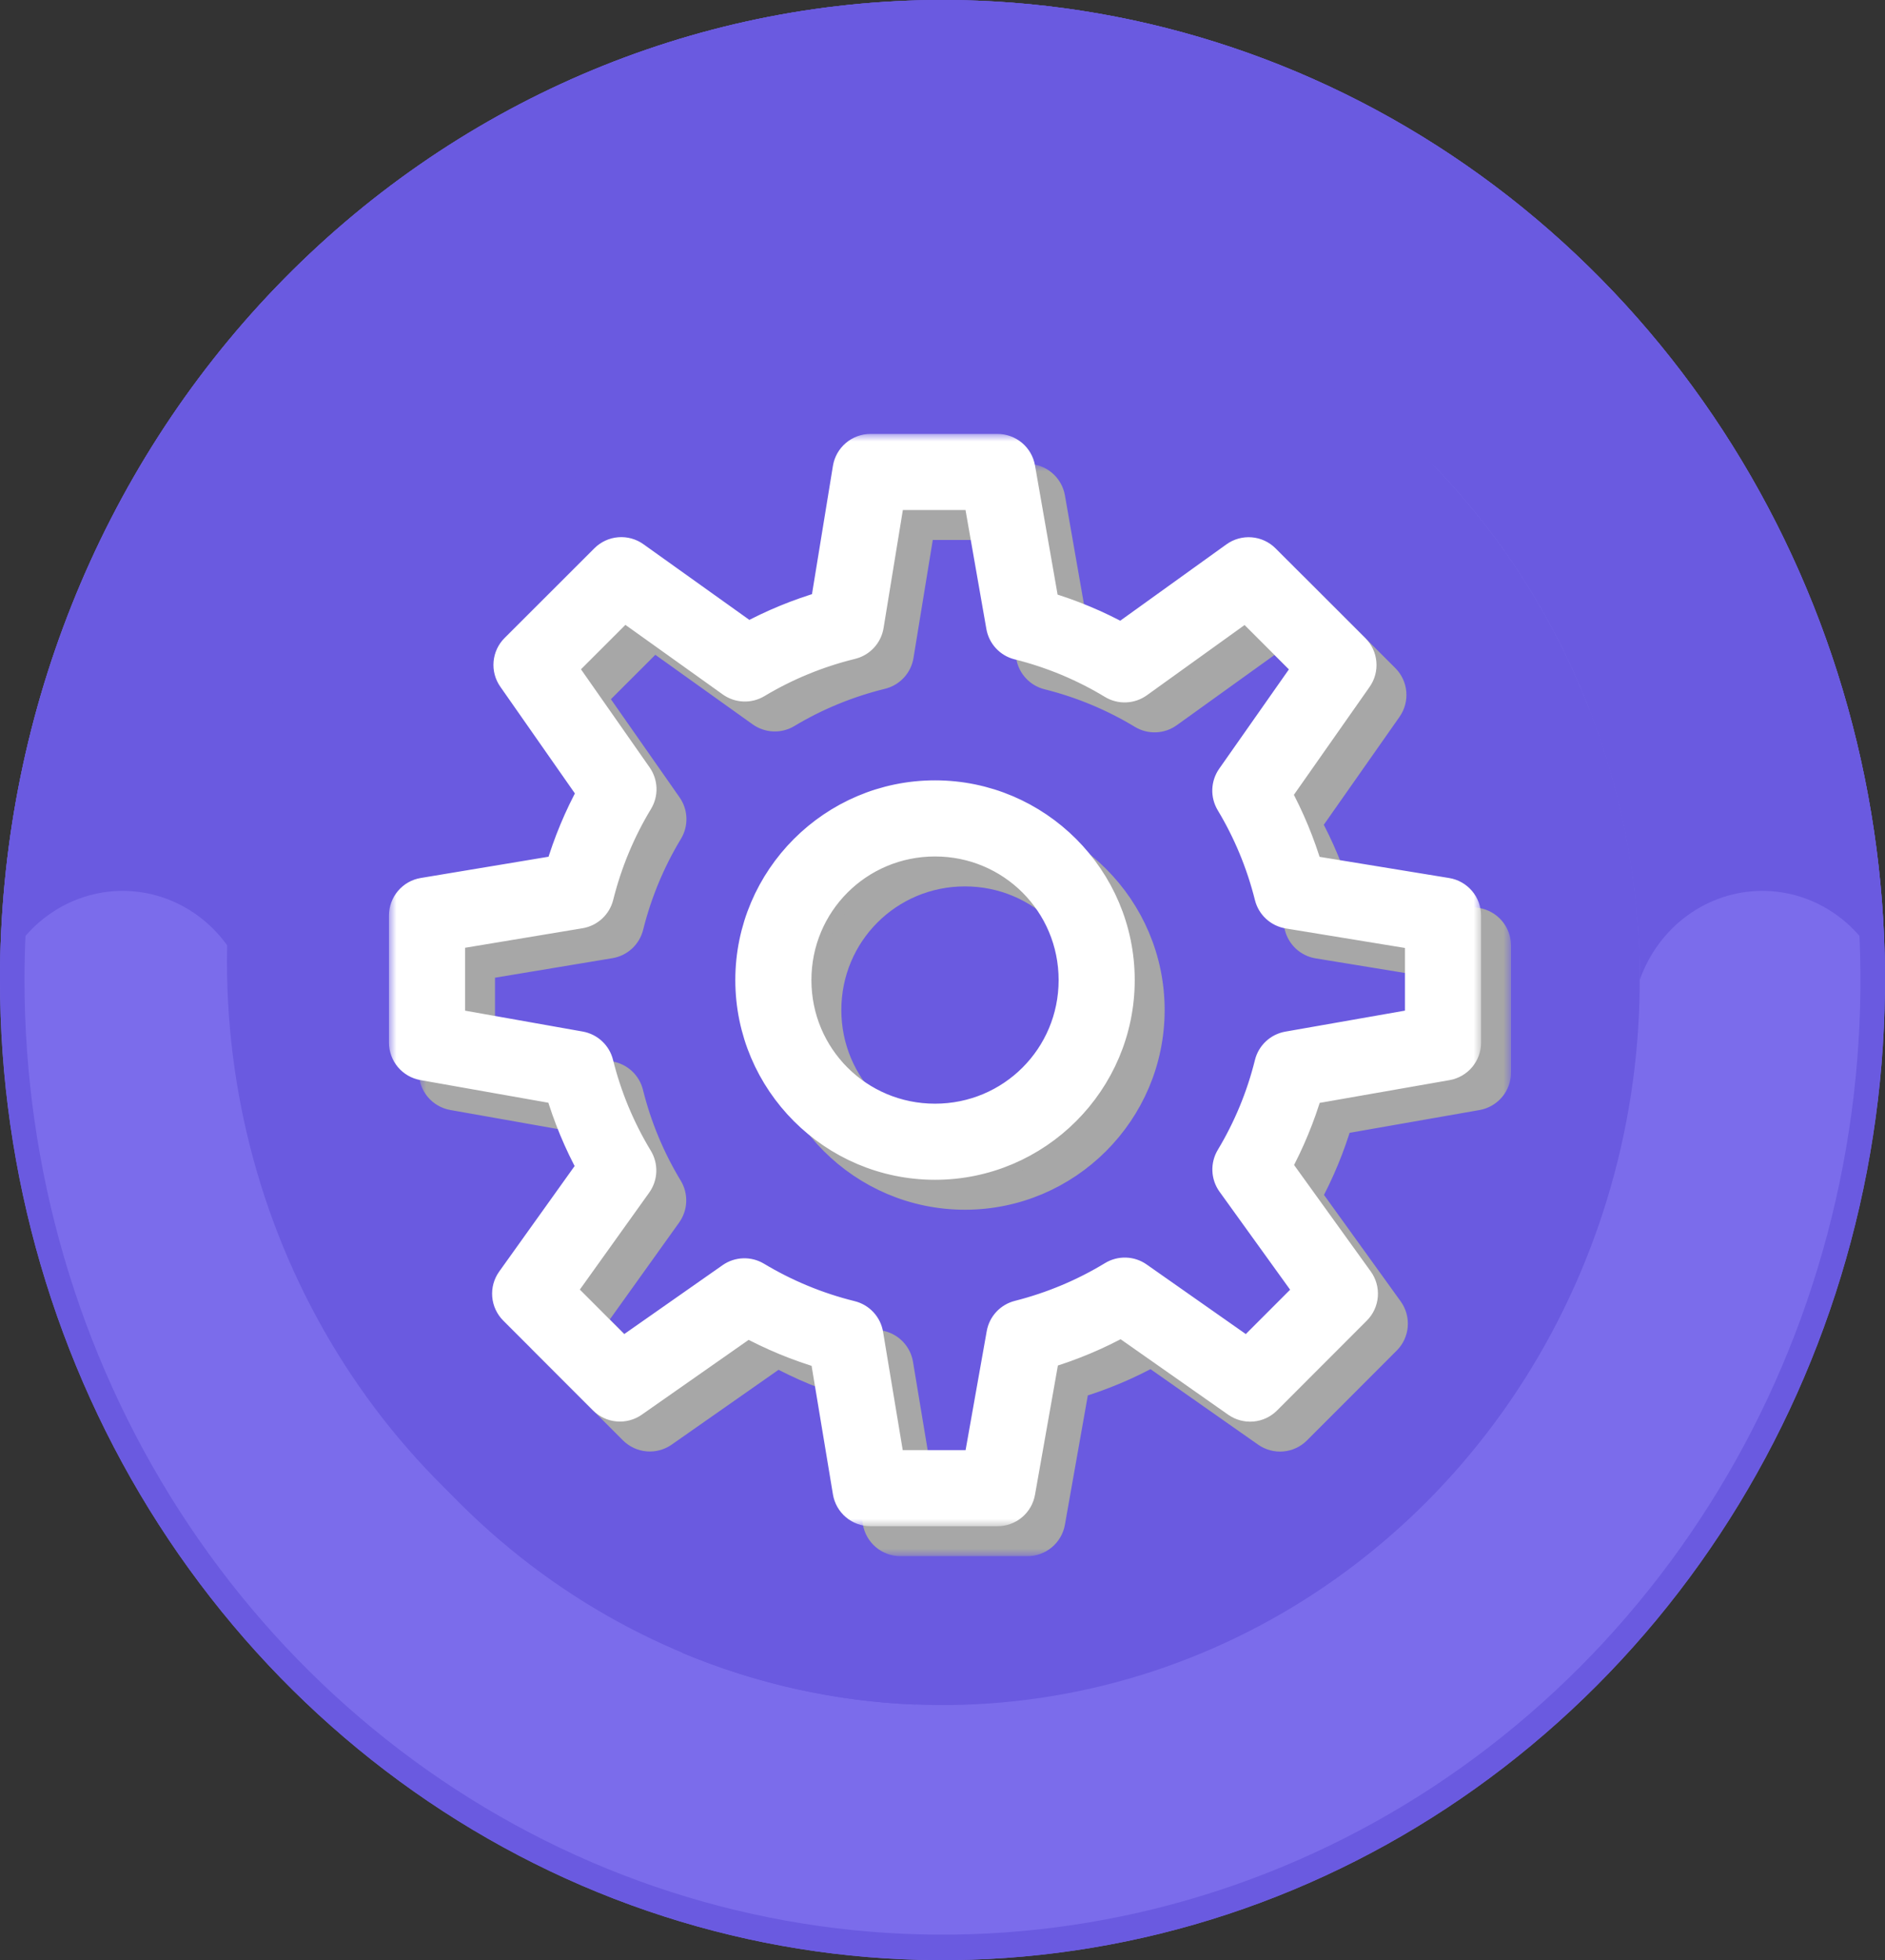 <svg width="126" height="131" viewBox="0 0 126 131" fill="none" xmlns="http://www.w3.org/2000/svg">
<rect x="0" y="0" width="126" height="131" fill="#333333" stroke="none"/>
<path fill-rule="evenodd" clip-rule="evenodd" d="M63 0C75.46 0 87.639 3.841 97.999 11.04C108.36 18.236 116.435 28.466 121.203 40.434C125.971 52.403 127.22 65.574 124.789 78.278C122.357 90.985 116.358 102.656 107.547 111.814C98.735 120.975 87.51 127.216 75.291 129.741C63.069 132.268 50.403 130.973 38.891 126.016C27.379 121.056 17.54 112.663 10.616 101.891C3.694 91.119 0 78.454 0 65.5C0 48.131 6.635 31.47 18.45 19.186C30.266 6.901 46.291 0 63 0Z" fill="#7B6CEB"/>
<path fill-rule="evenodd" clip-rule="evenodd" d="M16.394 65.5C16.394 59.138 17.6 52.838 19.942 46.958C22.285 41.08 25.718 35.739 30.045 31.238C34.372 26.739 39.51 23.169 45.165 20.734C50.818 18.301 56.878 17.048 63 17.048C69.12 17.048 75.179 18.301 80.835 20.734C86.488 23.169 91.625 26.739 95.955 31.238C100.282 35.739 103.715 41.08 106.055 46.958C108.397 52.838 109.603 59.138 109.603 65.5C110.219 63.752 111.332 62.243 112.799 61.177C114.265 60.111 116.012 59.539 117.801 59.539C119.591 59.539 121.338 60.111 122.804 61.177C124.27 62.243 125.384 63.752 126 65.5C126 48.131 119.362 31.47 107.547 19.186C95.731 6.901 79.707 0 63 0C46.291 0 30.266 6.901 18.45 19.186C6.635 31.47 0 48.131 0 65.5C0.613 63.752 1.727 62.243 3.196 61.177C4.662 60.111 6.406 59.539 8.196 59.539C9.986 59.539 11.732 60.111 13.198 61.177C14.665 62.243 15.781 63.752 16.394 65.5Z" fill="#6A5AE0"/>
<g style="mix-blend-mode:screen">
<path fill-rule="evenodd" clip-rule="evenodd" d="M61.804 15.775C71.027 15.774 80.044 18.618 87.712 23.945C95.381 29.273 101.358 36.845 104.888 45.704C108.417 54.563 109.341 64.312 107.541 73.716C105.742 83.121 101.301 91.76 94.779 98.541C88.257 105.321 79.948 109.939 70.902 111.81C61.856 113.681 52.48 112.721 43.959 109.051C35.438 105.381 28.154 99.167 23.031 91.194C17.906 83.221 15.171 73.847 15.172 64.258C15.172 51.399 20.085 39.067 28.83 29.975C37.575 20.883 49.437 15.775 61.804 15.775Z" fill="#6A5AE0"/>
</g>
<path fill-rule="evenodd" clip-rule="evenodd" d="M63 17.048C72.218 17.048 81.227 19.888 88.89 25.212C96.556 30.538 102.53 38.103 106.058 46.958C109.583 55.812 110.508 65.553 108.709 74.953C106.911 84.352 102.472 92.986 95.955 99.762C89.437 106.539 81.132 111.153 72.092 113.023C63.051 114.893 53.682 113.934 45.165 110.266C36.649 106.598 29.369 100.388 24.249 92.42C19.129 84.453 16.394 75.084 16.394 65.5C16.394 52.65 21.305 40.324 30.045 31.238C38.785 22.151 50.638 17.048 63 17.048Z" fill="#6A5AE0"/>
<g style="mix-blend-mode:screen">
<path fill-rule="evenodd" clip-rule="evenodd" d="M24.667 93.067L89.514 25.646C83.988 21.68 77.705 19.001 71.093 17.786C64.481 16.572 57.694 16.854 51.196 18.614L17.901 53.231C16.211 59.986 15.939 67.042 17.107 73.917C18.273 80.791 20.853 87.323 24.667 93.067Z" fill="#6A5AE0"/>
</g>
<g style="mix-blend-mode:screen">
<path fill-rule="evenodd" clip-rule="evenodd" d="M105.728 47.931L46.102 109.924L45.586 110.46C50.56 112.541 55.844 113.714 61.202 113.919L62.339 112.74L108.434 64.812L109.568 63.633C109.371 58.063 108.245 52.57 106.241 47.398L105.728 47.931Z" fill="#6A5AE0"/>
</g>
<path fill-rule="evenodd" clip-rule="evenodd" d="M63 1.706C75.136 1.706 86.997 5.445 97.089 12.457C107.18 19.465 115.044 29.43 119.689 41.086C124.333 52.745 125.548 65.571 123.179 77.948C120.814 90.322 114.969 101.689 106.387 110.612C97.805 119.531 86.871 125.608 74.97 128.07C63.066 130.532 50.729 129.267 39.518 124.441C28.304 119.612 18.723 111.433 11.979 100.944C5.238 90.453 1.638 78.118 1.638 65.5C1.638 57.122 3.224 48.827 6.309 41.086C9.393 33.348 13.912 26.313 19.61 20.391C25.309 14.467 32.073 9.768 39.518 6.562C46.961 3.355 54.942 1.706 63 1.706ZM63 0C75.46 0 87.639 3.841 97.999 11.04C108.36 18.236 116.435 28.466 121.203 40.434C125.971 52.403 127.22 65.574 124.789 78.278C122.357 90.985 116.358 102.656 107.547 111.814C98.735 120.975 87.51 127.216 75.291 129.741C63.069 132.268 50.403 130.973 38.891 126.016C27.379 121.056 17.54 112.663 10.616 101.891C3.694 91.119 0 78.454 0 65.5C0 48.131 6.635 31.47 18.45 19.186C30.266 6.901 46.291 0 63 0Z" fill="#6A5AE0"/>
<g style="mix-blend-mode:screen">
<path fill-rule="evenodd" clip-rule="evenodd" d="M3.13 51.455C6.78 37.865 14.608 25.89 25.419 17.36C36.229 8.83 49.427 4.212 62.999 4.212C76.57 4.212 89.768 8.83 100.578 17.36C111.389 25.89 119.217 37.865 122.867 51.455C119.798 37.33 112.199 24.711 101.319 15.67C90.44 6.629 76.926 1.704 62.999 1.704C49.071 1.704 35.557 6.629 24.677 15.67C13.798 24.711 6.199 37.33 3.13 51.455Z" fill="#6A5AE0"/>
</g>
<mask id="path-9-outside-1_63_344" maskUnits="userSpaceOnUse" x="28" y="31" width="73" height="73" fill="black">
<rect fill="white" x="28" y="31" width="73" height="73"/>
<path d="M60.186 32C59.82 32 59.466 32.13 59.187 32.367C58.908 32.604 58.723 32.932 58.663 33.293L57.162 42.485C55.356 43.01 53.635 43.718 52.012 44.601L44.427 39.184C44.13 38.972 43.768 38.872 43.404 38.902C43.04 38.931 42.699 39.089 42.44 39.347L36.435 45.346C36.178 45.602 36.02 45.941 35.989 46.303C35.957 46.665 36.054 47.026 36.263 47.323L41.599 54.956C40.703 56.588 39.978 58.319 39.441 60.141L30.287 61.664C29.927 61.724 29.601 61.91 29.365 62.189C29.129 62.468 29 62.821 29 63.186V71.675C28.999 72.038 29.127 72.389 29.359 72.668C29.592 72.946 29.915 73.134 30.272 73.198L39.431 74.82C39.967 76.638 40.686 78.371 41.584 80.005L36.181 87.562C35.969 87.859 35.869 88.222 35.899 88.585C35.929 88.949 36.087 89.29 36.344 89.549L42.347 95.554C42.603 95.81 42.941 95.968 43.302 96C43.663 96.032 44.024 95.936 44.322 95.729L51.97 90.375C53.597 91.263 55.323 91.976 57.135 92.506L58.663 101.71C58.723 102.07 58.909 102.398 59.188 102.634C59.467 102.87 59.82 103 60.186 103H68.676C69.039 103.001 69.391 102.873 69.669 102.64C69.948 102.406 70.135 102.083 70.198 101.725L71.835 92.485C73.639 91.947 75.357 91.223 76.975 90.33L84.675 95.732C84.973 95.94 85.334 96.037 85.696 96.006C86.057 95.975 86.396 95.817 86.653 95.56L92.656 89.552C92.915 89.293 93.073 88.95 93.102 88.585C93.131 88.22 93.03 87.856 92.816 87.559L87.326 79.938C88.203 78.327 88.91 76.62 89.436 74.829L98.725 73.201C99.082 73.138 99.406 72.95 99.64 72.672C99.873 72.393 100.001 72.041 100 71.678V63.189C100 62.823 99.87 62.469 99.633 62.191C99.396 61.912 99.068 61.726 98.707 61.667L89.433 60.15C88.904 58.361 88.195 56.657 87.317 55.047L92.731 47.332C92.94 47.035 93.037 46.674 93.005 46.312C92.974 45.95 92.816 45.611 92.559 45.355L86.554 39.353C86.294 39.094 85.952 38.936 85.587 38.907C85.222 38.877 84.858 38.979 84.561 39.193L76.96 44.658C75.341 43.769 73.622 43.048 71.814 42.515L70.198 33.278C70.135 32.92 69.948 32.595 69.67 32.361C69.391 32.128 69.039 32 68.676 32H60.186ZM61.5 35.087H67.379L68.917 43.862C68.968 44.157 69.103 44.43 69.307 44.649C69.51 44.868 69.773 45.023 70.062 45.095C72.32 45.658 74.44 46.55 76.376 47.721C76.634 47.878 76.933 47.955 77.236 47.943C77.538 47.932 77.83 47.831 78.076 47.655L85.299 42.464L89.457 46.621L84.314 53.949C84.142 54.194 84.045 54.483 84.034 54.782C84.023 55.08 84.1 55.375 84.253 55.632C85.413 57.562 86.293 59.669 86.855 61.914C86.928 62.206 87.086 62.471 87.307 62.675C87.529 62.879 87.806 63.014 88.103 63.062L96.913 64.504V70.382L88.085 71.931C87.791 71.984 87.518 72.12 87.299 72.325C87.081 72.529 86.927 72.793 86.855 73.083C86.3 75.325 85.419 77.432 84.259 79.362C84.104 79.621 84.027 79.92 84.04 80.222C84.052 80.523 84.153 80.815 84.329 81.06L89.544 88.298L85.387 92.458L78.07 87.324C77.824 87.152 77.534 87.055 77.234 87.046C76.934 87.036 76.638 87.114 76.382 87.27C74.456 88.441 72.333 89.337 70.084 89.908C69.795 89.98 69.534 90.135 69.331 90.352C69.128 90.57 68.993 90.842 68.941 91.135L67.382 99.913H61.494L60.041 91.174C59.992 90.876 59.856 90.6 59.651 90.379C59.447 90.158 59.182 90.001 58.889 89.929C56.63 89.372 54.501 88.482 52.552 87.312C52.296 87.159 52.002 87.083 51.703 87.094C51.406 87.104 51.117 87.201 50.873 87.372L43.613 92.458L39.453 88.292L44.584 81.12C44.759 80.874 44.859 80.582 44.87 80.281C44.881 79.979 44.804 79.681 44.647 79.423C43.465 77.469 42.57 75.34 42.006 73.071C41.934 72.782 41.78 72.52 41.562 72.317C41.344 72.114 41.072 71.978 40.779 71.925L32.087 70.382V64.494L40.773 63.05C41.07 63.001 41.346 62.866 41.567 62.662C41.788 62.458 41.945 62.194 42.018 61.902C42.587 59.625 43.481 57.496 44.659 55.547C44.815 55.291 44.892 54.996 44.883 54.696C44.873 54.397 44.776 54.107 44.605 53.862L39.534 46.615L43.697 42.455L50.894 47.598C51.139 47.772 51.429 47.871 51.73 47.883C52.03 47.895 52.328 47.819 52.585 47.664C54.523 46.5 56.658 45.617 58.919 45.062C59.213 44.99 59.48 44.833 59.685 44.61C59.89 44.388 60.026 44.11 60.074 43.811L61.5 35.087ZM64.5 55.152C57.698 55.152 52.151 60.699 52.151 67.5C52.151 74.301 57.698 79.848 64.5 79.848C71.302 79.848 76.849 74.301 76.849 67.5C76.849 60.699 71.302 55.152 64.5 55.152ZM64.5 58.239C69.633 58.239 73.762 62.367 73.762 67.5C73.762 72.633 69.633 76.761 64.5 76.761C59.367 76.761 55.238 72.633 55.238 67.5C55.238 62.367 59.367 58.239 64.5 58.239Z"/>
</mask>
<path d="M60.186 32C59.82 32 59.466 32.13 59.187 32.367C58.908 32.604 58.723 32.932 58.663 33.293L57.162 42.485C55.356 43.01 53.635 43.718 52.012 44.601L44.427 39.184C44.13 38.972 43.768 38.872 43.404 38.902C43.04 38.931 42.699 39.089 42.44 39.347L36.435 45.346C36.178 45.602 36.02 45.941 35.989 46.303C35.957 46.665 36.054 47.026 36.263 47.323L41.599 54.956C40.703 56.588 39.978 58.319 39.441 60.141L30.287 61.664C29.927 61.724 29.601 61.91 29.365 62.189C29.129 62.468 29 62.821 29 63.186V71.675C28.999 72.038 29.127 72.389 29.359 72.668C29.592 72.946 29.915 73.134 30.272 73.198L39.431 74.82C39.967 76.638 40.686 78.371 41.584 80.005L36.181 87.562C35.969 87.859 35.869 88.222 35.899 88.585C35.929 88.949 36.087 89.29 36.344 89.549L42.347 95.554C42.603 95.81 42.941 95.968 43.302 96C43.663 96.032 44.024 95.936 44.322 95.729L51.97 90.375C53.597 91.263 55.323 91.976 57.135 92.506L58.663 101.71C58.723 102.07 58.909 102.398 59.188 102.634C59.467 102.87 59.82 103 60.186 103H68.676C69.039 103.001 69.391 102.873 69.669 102.64C69.948 102.406 70.135 102.083 70.198 101.725L71.835 92.485C73.639 91.947 75.357 91.223 76.975 90.33L84.675 95.732C84.973 95.94 85.334 96.037 85.696 96.006C86.057 95.975 86.396 95.817 86.653 95.56L92.656 89.552C92.915 89.293 93.073 88.95 93.102 88.585C93.131 88.22 93.03 87.856 92.816 87.559L87.326 79.938C88.203 78.327 88.91 76.62 89.436 74.829L98.725 73.201C99.082 73.138 99.406 72.95 99.64 72.672C99.873 72.393 100.001 72.041 100 71.678V63.189C100 62.823 99.87 62.469 99.633 62.191C99.396 61.912 99.068 61.726 98.707 61.667L89.433 60.15C88.904 58.361 88.195 56.657 87.317 55.047L92.731 47.332C92.94 47.035 93.037 46.674 93.005 46.312C92.974 45.95 92.816 45.611 92.559 45.355L86.554 39.353C86.294 39.094 85.952 38.936 85.587 38.907C85.222 38.877 84.858 38.979 84.561 39.193L76.96 44.658C75.341 43.769 73.622 43.048 71.814 42.515L70.198 33.278C70.135 32.92 69.948 32.595 69.67 32.361C69.391 32.128 69.039 32 68.676 32H60.186ZM61.5 35.087H67.379L68.917 43.862C68.968 44.157 69.103 44.43 69.307 44.649C69.51 44.868 69.773 45.023 70.062 45.095C72.32 45.658 74.44 46.55 76.376 47.721C76.634 47.878 76.933 47.955 77.236 47.943C77.538 47.932 77.83 47.831 78.076 47.655L85.299 42.464L89.457 46.621L84.314 53.949C84.142 54.194 84.045 54.483 84.034 54.782C84.023 55.08 84.1 55.375 84.253 55.632C85.413 57.562 86.293 59.669 86.855 61.914C86.928 62.206 87.086 62.471 87.307 62.675C87.529 62.879 87.806 63.014 88.103 63.062L96.913 64.504V70.382L88.085 71.931C87.791 71.984 87.518 72.12 87.299 72.325C87.081 72.529 86.927 72.793 86.855 73.083C86.3 75.325 85.419 77.432 84.259 79.362C84.104 79.621 84.027 79.92 84.04 80.222C84.052 80.523 84.153 80.815 84.329 81.06L89.544 88.298L85.387 92.458L78.07 87.324C77.824 87.152 77.534 87.055 77.234 87.046C76.934 87.036 76.638 87.114 76.382 87.27C74.456 88.441 72.333 89.337 70.084 89.908C69.795 89.98 69.534 90.135 69.331 90.352C69.128 90.57 68.993 90.842 68.941 91.135L67.382 99.913H61.494L60.041 91.174C59.992 90.876 59.856 90.6 59.651 90.379C59.447 90.158 59.182 90.001 58.889 89.929C56.63 89.372 54.501 88.482 52.552 87.312C52.296 87.159 52.002 87.083 51.703 87.094C51.406 87.104 51.117 87.201 50.873 87.372L43.613 92.458L39.453 88.292L44.584 81.12C44.759 80.874 44.859 80.582 44.87 80.281C44.881 79.979 44.804 79.681 44.647 79.423C43.465 77.469 42.57 75.34 42.006 73.071C41.934 72.782 41.78 72.52 41.562 72.317C41.344 72.114 41.072 71.978 40.779 71.925L32.087 70.382V64.494L40.773 63.05C41.07 63.001 41.346 62.866 41.567 62.662C41.788 62.458 41.945 62.194 42.018 61.902C42.587 59.625 43.481 57.496 44.659 55.547C44.815 55.291 44.892 54.996 44.883 54.696C44.873 54.397 44.776 54.107 44.605 53.862L39.534 46.615L43.697 42.455L50.894 47.598C51.139 47.772 51.429 47.871 51.73 47.883C52.03 47.895 52.328 47.819 52.585 47.664C54.523 46.5 56.658 45.617 58.919 45.062C59.213 44.99 59.48 44.833 59.685 44.61C59.89 44.388 60.026 44.11 60.074 43.811L61.5 35.087ZM64.5 55.152C57.698 55.152 52.151 60.699 52.151 67.5C52.151 74.301 57.698 79.848 64.5 79.848C71.302 79.848 76.849 74.301 76.849 67.5C76.849 60.699 71.302 55.152 64.5 55.152ZM64.5 58.239C69.633 58.239 73.762 62.367 73.762 67.5C73.762 72.633 69.633 76.761 64.5 76.761C59.367 76.761 55.238 72.633 55.238 67.5C55.238 62.367 59.367 58.239 64.5 58.239Z" fill="#A7A7A7"/>
<path d="M60.186 32C59.82 32 59.466 32.13 59.187 32.367C58.908 32.604 58.723 32.932 58.663 33.293L57.162 42.485C55.356 43.01 53.635 43.718 52.012 44.601L44.427 39.184C44.13 38.972 43.768 38.872 43.404 38.902C43.04 38.931 42.699 39.089 42.44 39.347L36.435 45.346C36.178 45.602 36.02 45.941 35.989 46.303C35.957 46.665 36.054 47.026 36.263 47.323L41.599 54.956C40.703 56.588 39.978 58.319 39.441 60.141L30.287 61.664C29.927 61.724 29.601 61.91 29.365 62.189C29.129 62.468 29 62.821 29 63.186V71.675C28.999 72.038 29.127 72.389 29.359 72.668C29.592 72.946 29.915 73.134 30.272 73.198L39.431 74.82C39.967 76.638 40.686 78.371 41.584 80.005L36.181 87.562C35.969 87.859 35.869 88.222 35.899 88.585C35.929 88.949 36.087 89.29 36.344 89.549L42.347 95.554C42.603 95.81 42.941 95.968 43.302 96C43.663 96.032 44.024 95.936 44.322 95.729L51.97 90.375C53.597 91.263 55.323 91.976 57.135 92.506L58.663 101.71C58.723 102.07 58.909 102.398 59.188 102.634C59.467 102.87 59.82 103 60.186 103H68.676C69.039 103.001 69.391 102.873 69.669 102.64C69.948 102.406 70.135 102.083 70.198 101.725L71.835 92.485C73.639 91.947 75.357 91.223 76.975 90.33L84.675 95.732C84.973 95.94 85.334 96.037 85.696 96.006C86.057 95.975 86.396 95.817 86.653 95.56L92.656 89.552C92.915 89.293 93.073 88.95 93.102 88.585C93.131 88.22 93.03 87.856 92.816 87.559L87.326 79.938C88.203 78.327 88.91 76.62 89.436 74.829L98.725 73.201C99.082 73.138 99.406 72.95 99.64 72.672C99.873 72.393 100.001 72.041 100 71.678V63.189C100 62.823 99.87 62.469 99.633 62.191C99.396 61.912 99.068 61.726 98.707 61.667L89.433 60.15C88.904 58.361 88.195 56.657 87.317 55.047L92.731 47.332C92.94 47.035 93.037 46.674 93.005 46.312C92.974 45.95 92.816 45.611 92.559 45.355L86.554 39.353C86.294 39.094 85.952 38.936 85.587 38.907C85.222 38.877 84.858 38.979 84.561 39.193L76.96 44.658C75.341 43.769 73.622 43.048 71.814 42.515L70.198 33.278C70.135 32.92 69.948 32.595 69.67 32.361C69.391 32.128 69.039 32 68.676 32H60.186ZM61.5 35.087H67.379L68.917 43.862C68.968 44.157 69.103 44.43 69.307 44.649C69.51 44.868 69.773 45.023 70.062 45.095C72.32 45.658 74.44 46.55 76.376 47.721C76.634 47.878 76.933 47.955 77.236 47.943C77.538 47.932 77.83 47.831 78.076 47.655L85.299 42.464L89.457 46.621L84.314 53.949C84.142 54.194 84.045 54.483 84.034 54.782C84.023 55.08 84.1 55.375 84.253 55.632C85.413 57.562 86.293 59.669 86.855 61.914C86.928 62.206 87.086 62.471 87.307 62.675C87.529 62.879 87.806 63.014 88.103 63.062L96.913 64.504V70.382L88.085 71.931C87.791 71.984 87.518 72.12 87.299 72.325C87.081 72.529 86.927 72.793 86.855 73.083C86.3 75.325 85.419 77.432 84.259 79.362C84.104 79.621 84.027 79.92 84.04 80.222C84.052 80.523 84.153 80.815 84.329 81.06L89.544 88.298L85.387 92.458L78.07 87.324C77.824 87.152 77.534 87.055 77.234 87.046C76.934 87.036 76.638 87.114 76.382 87.27C74.456 88.441 72.333 89.337 70.084 89.908C69.795 89.98 69.534 90.135 69.331 90.352C69.128 90.57 68.993 90.842 68.941 91.135L67.382 99.913H61.494L60.041 91.174C59.992 90.876 59.856 90.6 59.651 90.379C59.447 90.158 59.182 90.001 58.889 89.929C56.63 89.372 54.501 88.482 52.552 87.312C52.296 87.159 52.002 87.083 51.703 87.094C51.406 87.104 51.117 87.201 50.873 87.372L43.613 92.458L39.453 88.292L44.584 81.12C44.759 80.874 44.859 80.582 44.87 80.281C44.881 79.979 44.804 79.681 44.647 79.423C43.465 77.469 42.57 75.34 42.006 73.071C41.934 72.782 41.78 72.52 41.562 72.317C41.344 72.114 41.072 71.978 40.779 71.925L32.087 70.382V64.494L40.773 63.05C41.07 63.001 41.346 62.866 41.567 62.662C41.788 62.458 41.945 62.194 42.018 61.902C42.587 59.625 43.481 57.496 44.659 55.547C44.815 55.291 44.892 54.996 44.883 54.696C44.873 54.397 44.776 54.107 44.605 53.862L39.534 46.615L43.697 42.455L50.894 47.598C51.139 47.772 51.429 47.871 51.73 47.883C52.03 47.895 52.328 47.819 52.585 47.664C54.523 46.5 56.658 45.617 58.919 45.062C59.213 44.99 59.48 44.833 59.685 44.61C59.89 44.388 60.026 44.11 60.074 43.811L61.5 35.087ZM64.5 55.152C57.698 55.152 52.151 60.699 52.151 67.5C52.151 74.301 57.698 79.848 64.5 79.848C71.302 79.848 76.849 74.301 76.849 67.5C76.849 60.699 71.302 55.152 64.5 55.152ZM64.5 58.239C69.633 58.239 73.762 62.367 73.762 67.5C73.762 72.633 69.633 76.761 64.5 76.761C59.367 76.761 55.238 72.633 55.238 67.5C55.238 62.367 59.367 58.239 64.5 58.239Z" stroke="#A7A7A7" stroke-width="2" mask="url(#path-9-outside-1_63_344)"/>
<mask id="path-10-outside-2_63_344" maskUnits="userSpaceOnUse" x="26" y="29" width="73" height="73" fill="black">
<rect fill="white" x="26" y="29" width="73" height="73"/>
<path d="M58.186 30C57.82 30 57.466 30.13 57.187 30.367C56.908 30.604 56.723 30.932 56.663 31.293L55.162 40.485C53.356 41.01 51.635 41.718 50.012 42.601L42.427 37.184C42.13 36.972 41.768 36.872 41.404 36.902C41.04 36.931 40.699 37.089 40.44 37.347L34.435 43.346C34.178 43.602 34.02 43.941 33.989 44.303C33.957 44.665 34.054 45.026 34.263 45.323L39.599 52.956C38.703 54.588 37.978 56.319 37.441 58.141L28.287 59.664C27.927 59.724 27.601 59.91 27.365 60.189C27.129 60.468 27 60.821 27 61.186V69.675C26.999 70.038 27.127 70.389 27.359 70.668C27.592 70.946 27.915 71.134 28.272 71.198L37.431 72.82C37.967 74.638 38.686 76.371 39.584 78.005L34.181 85.562C33.969 85.859 33.869 86.222 33.899 86.585C33.929 86.949 34.087 87.29 34.344 87.549L40.347 93.554C40.603 93.81 40.941 93.968 41.302 94C41.663 94.032 42.024 93.936 42.322 93.729L49.97 88.375C51.597 89.263 53.323 89.976 55.135 90.506L56.663 99.71C56.723 100.07 56.909 100.398 57.188 100.634C57.467 100.87 57.82 101 58.186 101H66.676C67.039 101.001 67.391 100.873 67.669 100.64C67.948 100.406 68.135 100.083 68.198 99.725L69.835 90.485C71.639 89.947 73.357 89.223 74.975 88.33L82.675 93.732C82.973 93.94 83.334 94.037 83.696 94.006C84.057 93.975 84.396 93.817 84.653 93.56L90.656 87.552C90.915 87.293 91.073 86.95 91.102 86.585C91.131 86.22 91.03 85.856 90.816 85.559L85.326 77.938C86.203 76.327 86.91 74.62 87.436 72.829L96.725 71.201C97.082 71.138 97.406 70.95 97.64 70.672C97.873 70.393 98.001 70.041 98 69.678V61.189C98 60.823 97.87 60.469 97.633 60.191C97.396 59.912 97.068 59.726 96.707 59.667L87.433 58.15C86.904 56.361 86.195 54.657 85.317 53.047L90.731 45.332C90.94 45.035 91.037 44.674 91.005 44.312C90.974 43.95 90.816 43.611 90.559 43.355L84.554 37.353C84.294 37.094 83.952 36.936 83.587 36.907C83.222 36.877 82.858 36.979 82.561 37.193L74.96 42.658C73.341 41.769 71.622 41.048 69.814 40.515L68.198 31.278C68.135 30.92 67.948 30.595 67.67 30.361C67.391 30.128 67.039 30 66.676 30H58.186ZM59.5 33.087H65.379L66.917 41.862C66.968 42.157 67.103 42.43 67.307 42.649C67.51 42.868 67.773 43.023 68.062 43.095C70.32 43.658 72.44 44.55 74.376 45.721C74.634 45.878 74.933 45.955 75.236 45.943C75.538 45.932 75.83 45.831 76.076 45.655L83.299 40.464L87.457 44.621L82.314 51.949C82.142 52.194 82.045 52.483 82.034 52.782C82.023 53.08 82.1 53.375 82.253 53.632C83.413 55.562 84.293 57.669 84.855 59.914C84.928 60.206 85.086 60.471 85.307 60.675C85.529 60.879 85.806 61.014 86.103 61.062L94.913 62.504V68.382L86.085 69.931C85.791 69.984 85.518 70.12 85.299 70.325C85.081 70.529 84.927 70.793 84.855 71.083C84.3 73.325 83.419 75.432 82.259 77.362C82.104 77.621 82.027 77.92 82.04 78.222C82.052 78.523 82.153 78.815 82.329 79.06L87.544 86.298L83.387 90.458L76.07 85.324C75.824 85.152 75.534 85.055 75.234 85.046C74.934 85.036 74.638 85.114 74.382 85.27C72.456 86.441 70.333 87.337 68.084 87.908C67.795 87.98 67.534 88.135 67.331 88.352C67.128 88.57 66.993 88.842 66.941 89.135L65.382 97.913H59.494L58.041 89.174C57.992 88.876 57.856 88.6 57.651 88.379C57.447 88.158 57.182 88.001 56.889 87.929C54.63 87.372 52.501 86.482 50.552 85.312C50.296 85.159 50.002 85.083 49.703 85.094C49.406 85.104 49.117 85.201 48.873 85.372L41.613 90.458L37.453 86.292L42.584 79.12C42.759 78.874 42.859 78.582 42.87 78.281C42.881 77.979 42.804 77.681 42.647 77.423C41.465 75.469 40.57 73.34 40.006 71.071C39.934 70.782 39.78 70.52 39.562 70.317C39.344 70.114 39.072 69.978 38.779 69.925L30.087 68.382V62.494L38.773 61.05C39.07 61.001 39.346 60.866 39.567 60.662C39.788 60.458 39.945 60.194 40.018 59.902C40.587 57.625 41.481 55.496 42.659 53.547C42.815 53.291 42.892 52.996 42.883 52.696C42.873 52.397 42.776 52.107 42.605 51.862L37.534 44.615L41.697 40.455L48.894 45.598C49.139 45.772 49.429 45.871 49.73 45.883C50.03 45.895 50.328 45.819 50.585 45.664C52.523 44.5 54.658 43.617 56.919 43.062C57.213 42.99 57.48 42.833 57.685 42.61C57.89 42.388 58.026 42.11 58.074 41.811L59.5 33.087ZM62.5 53.152C55.698 53.152 50.151 58.699 50.151 65.5C50.151 72.301 55.698 77.848 62.5 77.848C69.302 77.848 74.849 72.301 74.849 65.5C74.849 58.699 69.302 53.152 62.5 53.152ZM62.5 56.239C67.633 56.239 71.762 60.367 71.762 65.5C71.762 70.633 67.633 74.761 62.5 74.761C57.367 74.761 53.238 70.633 53.238 65.5C53.238 60.367 57.367 56.239 62.5 56.239Z"/>
</mask>
<path d="M58.186 30C57.82 30 57.466 30.13 57.187 30.367C56.908 30.604 56.723 30.932 56.663 31.293L55.162 40.485C53.356 41.01 51.635 41.718 50.012 42.601L42.427 37.184C42.13 36.972 41.768 36.872 41.404 36.902C41.04 36.931 40.699 37.089 40.44 37.347L34.435 43.346C34.178 43.602 34.02 43.941 33.989 44.303C33.957 44.665 34.054 45.026 34.263 45.323L39.599 52.956C38.703 54.588 37.978 56.319 37.441 58.141L28.287 59.664C27.927 59.724 27.601 59.91 27.365 60.189C27.129 60.468 27 60.821 27 61.186V69.675C26.999 70.038 27.127 70.389 27.359 70.668C27.592 70.946 27.915 71.134 28.272 71.198L37.431 72.82C37.967 74.638 38.686 76.371 39.584 78.005L34.181 85.562C33.969 85.859 33.869 86.222 33.899 86.585C33.929 86.949 34.087 87.29 34.344 87.549L40.347 93.554C40.603 93.81 40.941 93.968 41.302 94C41.663 94.032 42.024 93.936 42.322 93.729L49.97 88.375C51.597 89.263 53.323 89.976 55.135 90.506L56.663 99.71C56.723 100.07 56.909 100.398 57.188 100.634C57.467 100.87 57.82 101 58.186 101H66.676C67.039 101.001 67.391 100.873 67.669 100.64C67.948 100.406 68.135 100.083 68.198 99.725L69.835 90.485C71.639 89.947 73.357 89.223 74.975 88.33L82.675 93.732C82.973 93.94 83.334 94.037 83.696 94.006C84.057 93.975 84.396 93.817 84.653 93.56L90.656 87.552C90.915 87.293 91.073 86.95 91.102 86.585C91.131 86.22 91.03 85.856 90.816 85.559L85.326 77.938C86.203 76.327 86.91 74.62 87.436 72.829L96.725 71.201C97.082 71.138 97.406 70.95 97.64 70.672C97.873 70.393 98.001 70.041 98 69.678V61.189C98 60.823 97.87 60.469 97.633 60.191C97.396 59.912 97.068 59.726 96.707 59.667L87.433 58.15C86.904 56.361 86.195 54.657 85.317 53.047L90.731 45.332C90.94 45.035 91.037 44.674 91.005 44.312C90.974 43.95 90.816 43.611 90.559 43.355L84.554 37.353C84.294 37.094 83.952 36.936 83.587 36.907C83.222 36.877 82.858 36.979 82.561 37.193L74.96 42.658C73.341 41.769 71.622 41.048 69.814 40.515L68.198 31.278C68.135 30.92 67.948 30.595 67.67 30.361C67.391 30.128 67.039 30 66.676 30H58.186ZM59.5 33.087H65.379L66.917 41.862C66.968 42.157 67.103 42.43 67.307 42.649C67.51 42.868 67.773 43.023 68.062 43.095C70.32 43.658 72.44 44.55 74.376 45.721C74.634 45.878 74.933 45.955 75.236 45.943C75.538 45.932 75.83 45.831 76.076 45.655L83.299 40.464L87.457 44.621L82.314 51.949C82.142 52.194 82.045 52.483 82.034 52.782C82.023 53.08 82.1 53.375 82.253 53.632C83.413 55.562 84.293 57.669 84.855 59.914C84.928 60.206 85.086 60.471 85.307 60.675C85.529 60.879 85.806 61.014 86.103 61.062L94.913 62.504V68.382L86.085 69.931C85.791 69.984 85.518 70.12 85.299 70.325C85.081 70.529 84.927 70.793 84.855 71.083C84.3 73.325 83.419 75.432 82.259 77.362C82.104 77.621 82.027 77.92 82.04 78.222C82.052 78.523 82.153 78.815 82.329 79.06L87.544 86.298L83.387 90.458L76.07 85.324C75.824 85.152 75.534 85.055 75.234 85.046C74.934 85.036 74.638 85.114 74.382 85.27C72.456 86.441 70.333 87.337 68.084 87.908C67.795 87.98 67.534 88.135 67.331 88.352C67.128 88.57 66.993 88.842 66.941 89.135L65.382 97.913H59.494L58.041 89.174C57.992 88.876 57.856 88.6 57.651 88.379C57.447 88.158 57.182 88.001 56.889 87.929C54.63 87.372 52.501 86.482 50.552 85.312C50.296 85.159 50.002 85.083 49.703 85.094C49.406 85.104 49.117 85.201 48.873 85.372L41.613 90.458L37.453 86.292L42.584 79.12C42.759 78.874 42.859 78.582 42.87 78.281C42.881 77.979 42.804 77.681 42.647 77.423C41.465 75.469 40.57 73.34 40.006 71.071C39.934 70.782 39.78 70.52 39.562 70.317C39.344 70.114 39.072 69.978 38.779 69.925L30.087 68.382V62.494L38.773 61.05C39.07 61.001 39.346 60.866 39.567 60.662C39.788 60.458 39.945 60.194 40.018 59.902C40.587 57.625 41.481 55.496 42.659 53.547C42.815 53.291 42.892 52.996 42.883 52.696C42.873 52.397 42.776 52.107 42.605 51.862L37.534 44.615L41.697 40.455L48.894 45.598C49.139 45.772 49.429 45.871 49.73 45.883C50.03 45.895 50.328 45.819 50.585 45.664C52.523 44.5 54.658 43.617 56.919 43.062C57.213 42.99 57.48 42.833 57.685 42.61C57.89 42.388 58.026 42.11 58.074 41.811L59.5 33.087ZM62.5 53.152C55.698 53.152 50.151 58.699 50.151 65.5C50.151 72.301 55.698 77.848 62.5 77.848C69.302 77.848 74.849 72.301 74.849 65.5C74.849 58.699 69.302 53.152 62.5 53.152ZM62.5 56.239C67.633 56.239 71.762 60.367 71.762 65.5C71.762 70.633 67.633 74.761 62.5 74.761C57.367 74.761 53.238 70.633 53.238 65.5C53.238 60.367 57.367 56.239 62.5 56.239Z" fill="white"/>
<path d="M58.186 30C57.82 30 57.466 30.13 57.187 30.367C56.908 30.604 56.723 30.932 56.663 31.293L55.162 40.485C53.356 41.01 51.635 41.718 50.012 42.601L42.427 37.184C42.13 36.972 41.768 36.872 41.404 36.902C41.04 36.931 40.699 37.089 40.44 37.347L34.435 43.346C34.178 43.602 34.02 43.941 33.989 44.303C33.957 44.665 34.054 45.026 34.263 45.323L39.599 52.956C38.703 54.588 37.978 56.319 37.441 58.141L28.287 59.664C27.927 59.724 27.601 59.91 27.365 60.189C27.129 60.468 27 60.821 27 61.186V69.675C26.999 70.038 27.127 70.389 27.359 70.668C27.592 70.946 27.915 71.134 28.272 71.198L37.431 72.82C37.967 74.638 38.686 76.371 39.584 78.005L34.181 85.562C33.969 85.859 33.869 86.222 33.899 86.585C33.929 86.949 34.087 87.29 34.344 87.549L40.347 93.554C40.603 93.81 40.941 93.968 41.302 94C41.663 94.032 42.024 93.936 42.322 93.729L49.97 88.375C51.597 89.263 53.323 89.976 55.135 90.506L56.663 99.71C56.723 100.07 56.909 100.398 57.188 100.634C57.467 100.87 57.82 101 58.186 101H66.676C67.039 101.001 67.391 100.873 67.669 100.64C67.948 100.406 68.135 100.083 68.198 99.725L69.835 90.485C71.639 89.947 73.357 89.223 74.975 88.33L82.675 93.732C82.973 93.94 83.334 94.037 83.696 94.006C84.057 93.975 84.396 93.817 84.653 93.56L90.656 87.552C90.915 87.293 91.073 86.95 91.102 86.585C91.131 86.22 91.03 85.856 90.816 85.559L85.326 77.938C86.203 76.327 86.91 74.62 87.436 72.829L96.725 71.201C97.082 71.138 97.406 70.95 97.64 70.672C97.873 70.393 98.001 70.041 98 69.678V61.189C98 60.823 97.87 60.469 97.633 60.191C97.396 59.912 97.068 59.726 96.707 59.667L87.433 58.15C86.904 56.361 86.195 54.657 85.317 53.047L90.731 45.332C90.94 45.035 91.037 44.674 91.005 44.312C90.974 43.95 90.816 43.611 90.559 43.355L84.554 37.353C84.294 37.094 83.952 36.936 83.587 36.907C83.222 36.877 82.858 36.979 82.561 37.193L74.96 42.658C73.341 41.769 71.622 41.048 69.814 40.515L68.198 31.278C68.135 30.92 67.948 30.595 67.67 30.361C67.391 30.128 67.039 30 66.676 30H58.186ZM59.5 33.087H65.379L66.917 41.862C66.968 42.157 67.103 42.43 67.307 42.649C67.51 42.868 67.773 43.023 68.062 43.095C70.32 43.658 72.44 44.55 74.376 45.721C74.634 45.878 74.933 45.955 75.236 45.943C75.538 45.932 75.83 45.831 76.076 45.655L83.299 40.464L87.457 44.621L82.314 51.949C82.142 52.194 82.045 52.483 82.034 52.782C82.023 53.08 82.1 53.375 82.253 53.632C83.413 55.562 84.293 57.669 84.855 59.914C84.928 60.206 85.086 60.471 85.307 60.675C85.529 60.879 85.806 61.014 86.103 61.062L94.913 62.504V68.382L86.085 69.931C85.791 69.984 85.518 70.12 85.299 70.325C85.081 70.529 84.927 70.793 84.855 71.083C84.3 73.325 83.419 75.432 82.259 77.362C82.104 77.621 82.027 77.92 82.04 78.222C82.052 78.523 82.153 78.815 82.329 79.06L87.544 86.298L83.387 90.458L76.07 85.324C75.824 85.152 75.534 85.055 75.234 85.046C74.934 85.036 74.638 85.114 74.382 85.27C72.456 86.441 70.333 87.337 68.084 87.908C67.795 87.98 67.534 88.135 67.331 88.352C67.128 88.57 66.993 88.842 66.941 89.135L65.382 97.913H59.494L58.041 89.174C57.992 88.876 57.856 88.6 57.651 88.379C57.447 88.158 57.182 88.001 56.889 87.929C54.63 87.372 52.501 86.482 50.552 85.312C50.296 85.159 50.002 85.083 49.703 85.094C49.406 85.104 49.117 85.201 48.873 85.372L41.613 90.458L37.453 86.292L42.584 79.12C42.759 78.874 42.859 78.582 42.87 78.281C42.881 77.979 42.804 77.681 42.647 77.423C41.465 75.469 40.57 73.34 40.006 71.071C39.934 70.782 39.78 70.52 39.562 70.317C39.344 70.114 39.072 69.978 38.779 69.925L30.087 68.382V62.494L38.773 61.05C39.07 61.001 39.346 60.866 39.567 60.662C39.788 60.458 39.945 60.194 40.018 59.902C40.587 57.625 41.481 55.496 42.659 53.547C42.815 53.291 42.892 52.996 42.883 52.696C42.873 52.397 42.776 52.107 42.605 51.862L37.534 44.615L41.697 40.455L48.894 45.598C49.139 45.772 49.429 45.871 49.73 45.883C50.03 45.895 50.328 45.819 50.585 45.664C52.523 44.5 54.658 43.617 56.919 43.062C57.213 42.99 57.48 42.833 57.685 42.61C57.89 42.388 58.026 42.11 58.074 41.811L59.5 33.087ZM62.5 53.152C55.698 53.152 50.151 58.699 50.151 65.5C50.151 72.301 55.698 77.848 62.5 77.848C69.302 77.848 74.849 72.301 74.849 65.5C74.849 58.699 69.302 53.152 62.5 53.152ZM62.5 56.239C67.633 56.239 71.762 60.367 71.762 65.5C71.762 70.633 67.633 74.761 62.5 74.761C57.367 74.761 53.238 70.633 53.238 65.5C53.238 60.367 57.367 56.239 62.5 56.239Z" stroke="white" stroke-width="2" mask="url(#path-10-outside-2_63_344)"/>
</svg>
